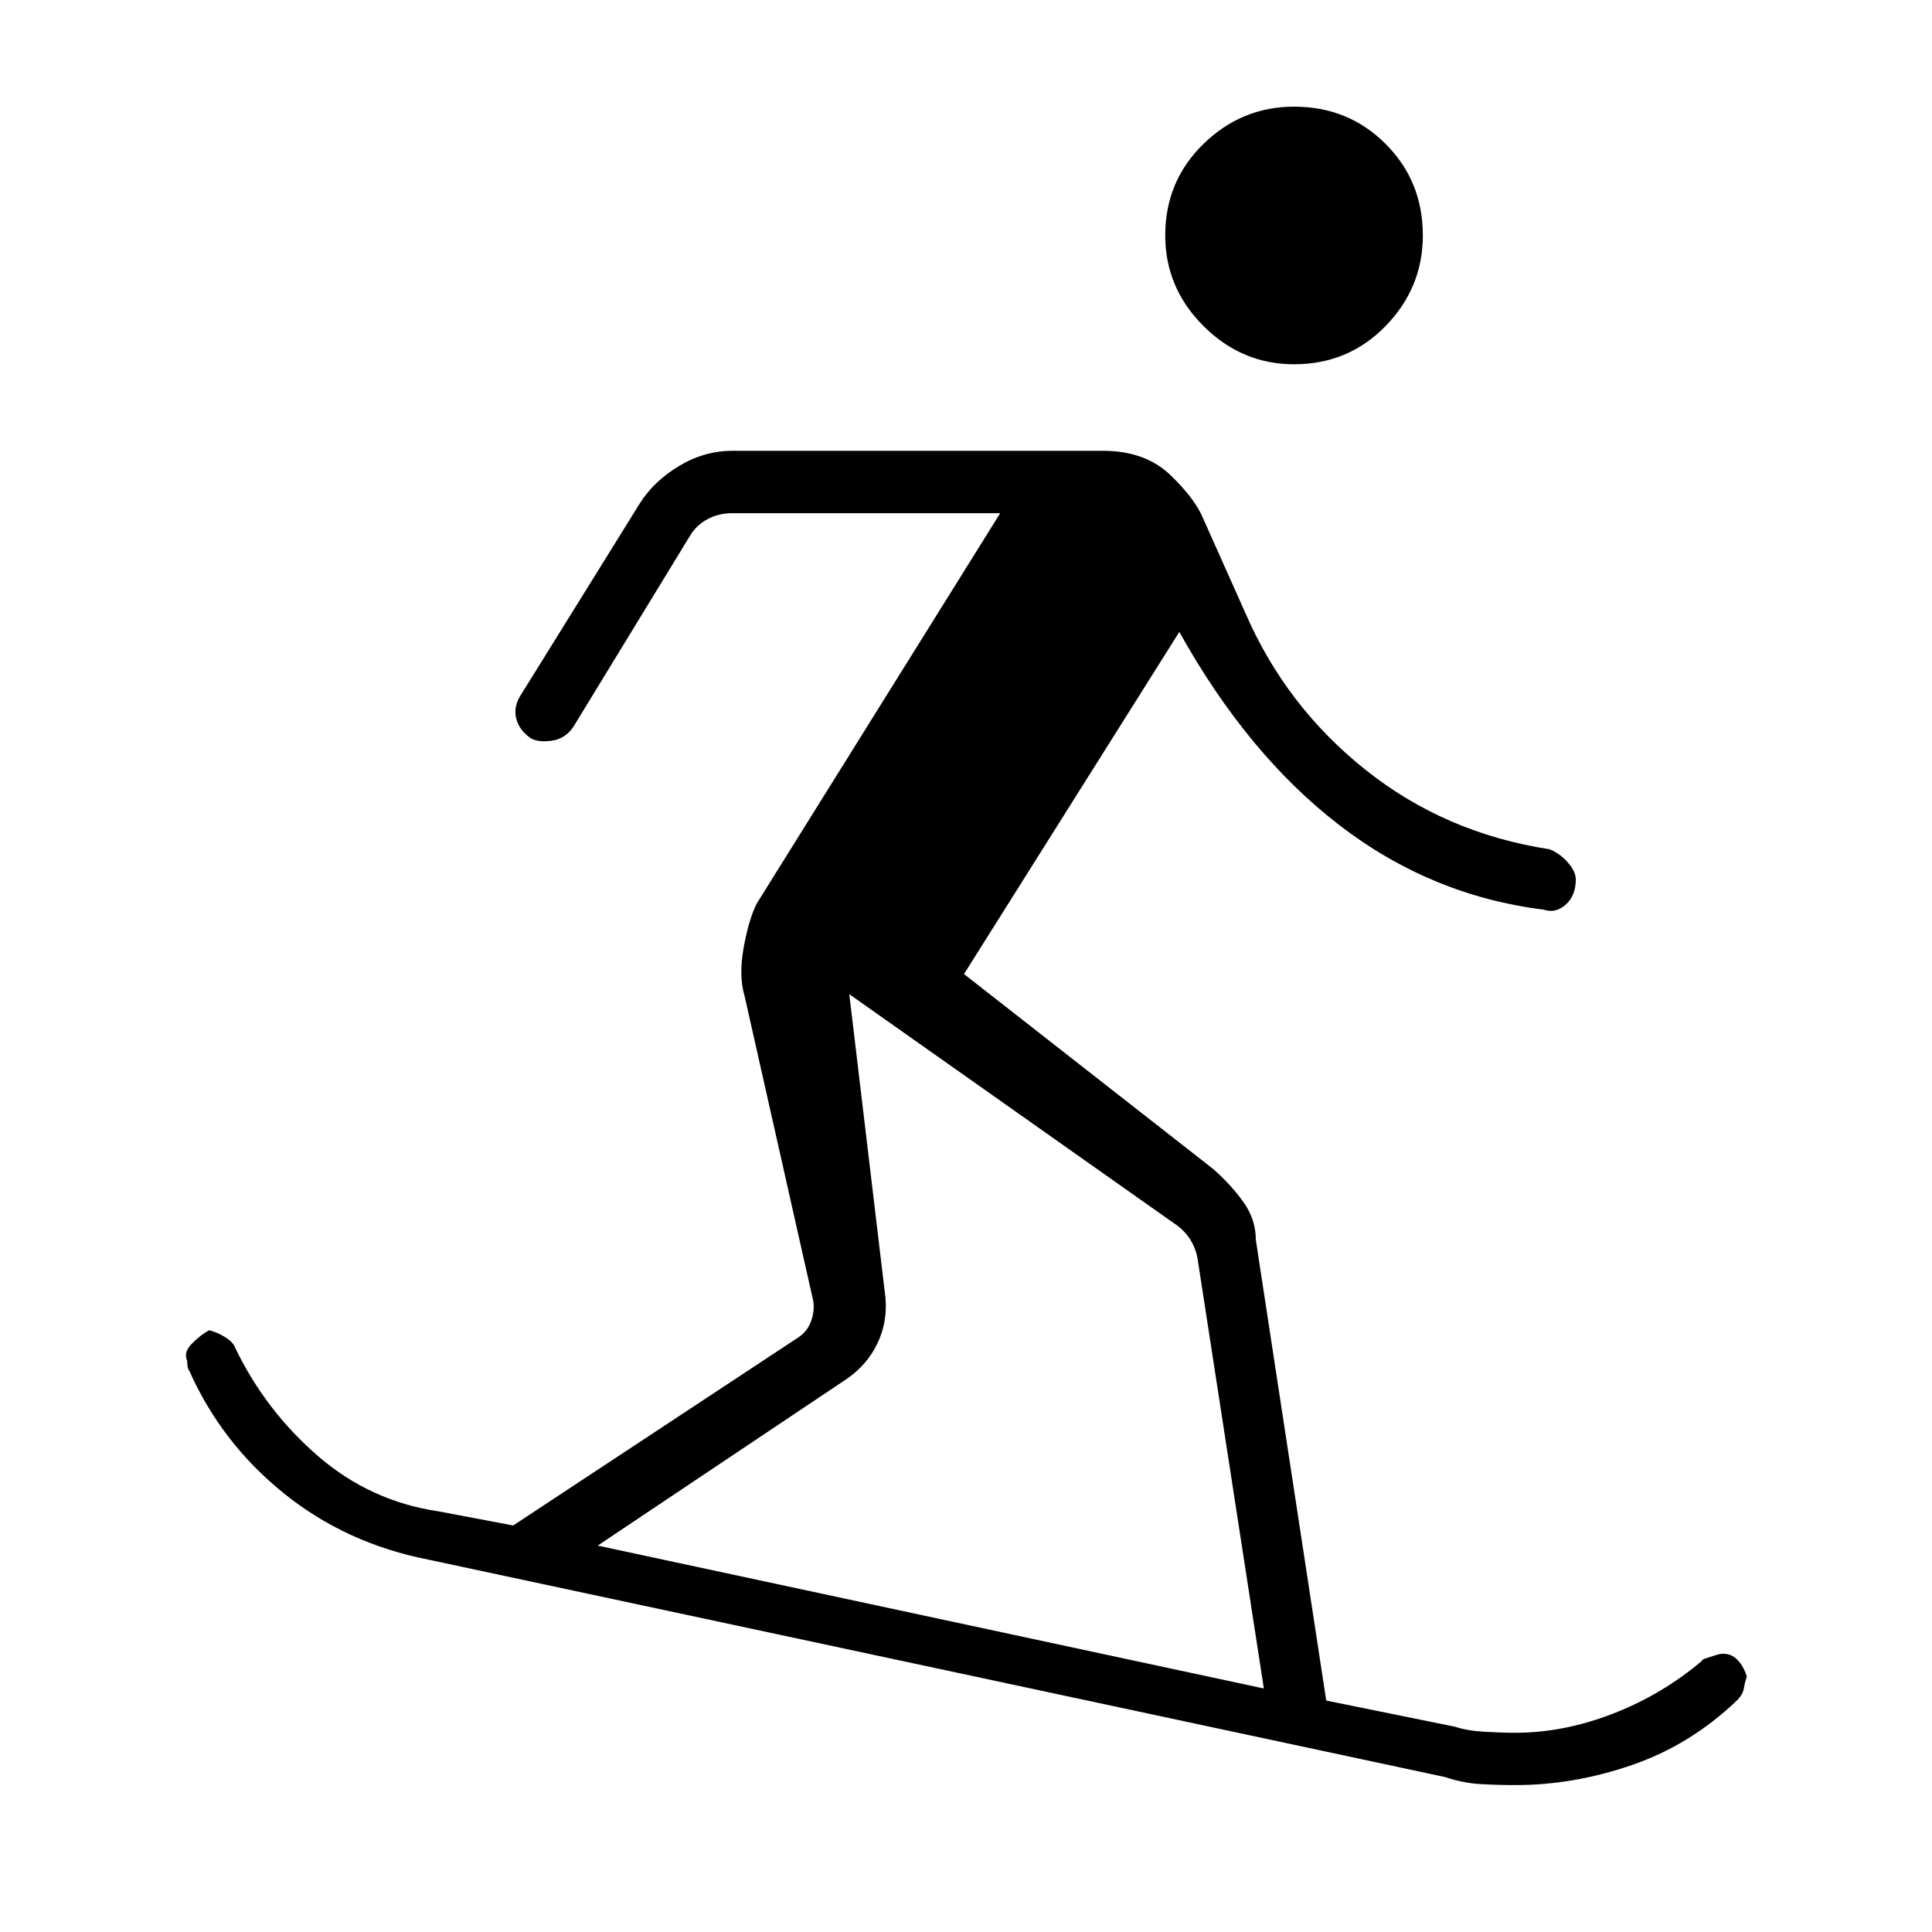 <svg xmlns="http://www.w3.org/2000/svg" height="48" width="48"><path d="M32.15 9.05Q33.5 9.05 34.425 8.1Q35.35 7.15 35.35 5.85Q35.35 4.5 34.425 3.575Q33.5 2.65 32.15 2.65Q30.85 2.65 29.9 3.575Q28.95 4.5 28.95 5.85Q28.95 7.15 29.9 8.1Q30.85 9.05 32.15 9.05ZM37.65 44.35Q37.2 44.35 36.775 44.325Q36.35 44.3 35.9 44.15L10.65 38.75Q8.6 38.35 7.05 37.1Q5.5 35.85 4.7 34.05Q4.65 34 4.65 33.8Q4.55 33.6 4.775 33.375Q5 33.15 5.2 33.05Q5.4 33.1 5.6 33.225Q5.8 33.35 5.85 33.5Q6.6 35.05 7.9 36.175Q9.2 37.3 10.9 37.55L12.75 37.9L19.8 33.25Q20.05 33.1 20.15 32.825Q20.25 32.55 20.2 32.3L18.5 24.75Q18.35 24.25 18.475 23.55Q18.6 22.85 18.8 22.45L24.85 12.75H18.2Q17.85 12.75 17.575 12.9Q17.3 13.05 17.15 13.3L14.25 18.05Q14.05 18.35 13.725 18.4Q13.4 18.45 13.2 18.35Q12.9 18.15 12.825 17.85Q12.75 17.55 12.95 17.25L15.9 12.5Q16.25 11.95 16.875 11.575Q17.5 11.2 18.2 11.2H27.4Q28.45 11.2 29.075 11.8Q29.7 12.4 29.9 12.9L30.95 15.25Q31.95 17.55 33.925 19.125Q35.9 20.7 38.5 21.1Q38.75 21.2 38.95 21.425Q39.15 21.65 39.15 21.85Q39.15 22.25 38.9 22.475Q38.65 22.7 38.35 22.6Q35.55 22.25 33.275 20.5Q31 18.75 29.3 15.7L23.95 24.2L30.15 29.05Q30.6 29.45 30.9 29.875Q31.2 30.3 31.2 30.8L32.95 42.25L36.15 42.9Q36.45 43 36.875 43.025Q37.3 43.05 37.65 43.05Q38.85 43.05 40.075 42.575Q41.3 42.1 42.3 41.25Q42.2 41.25 42.7 41.1Q42.95 41.05 43.125 41.2Q43.3 41.35 43.4 41.65Q43.35 41.8 43.325 41.95Q43.3 42.1 43.15 42.25Q42 43.35 40.55 43.85Q39.1 44.35 37.65 44.35ZM31.4 41.95 29.75 31.25Q29.7 31 29.575 30.8Q29.45 30.6 29.25 30.45L21.1 24.7L22 32.25Q22.05 32.85 21.8 33.375Q21.55 33.9 21.05 34.25L14.85 38.4Z"/></svg>